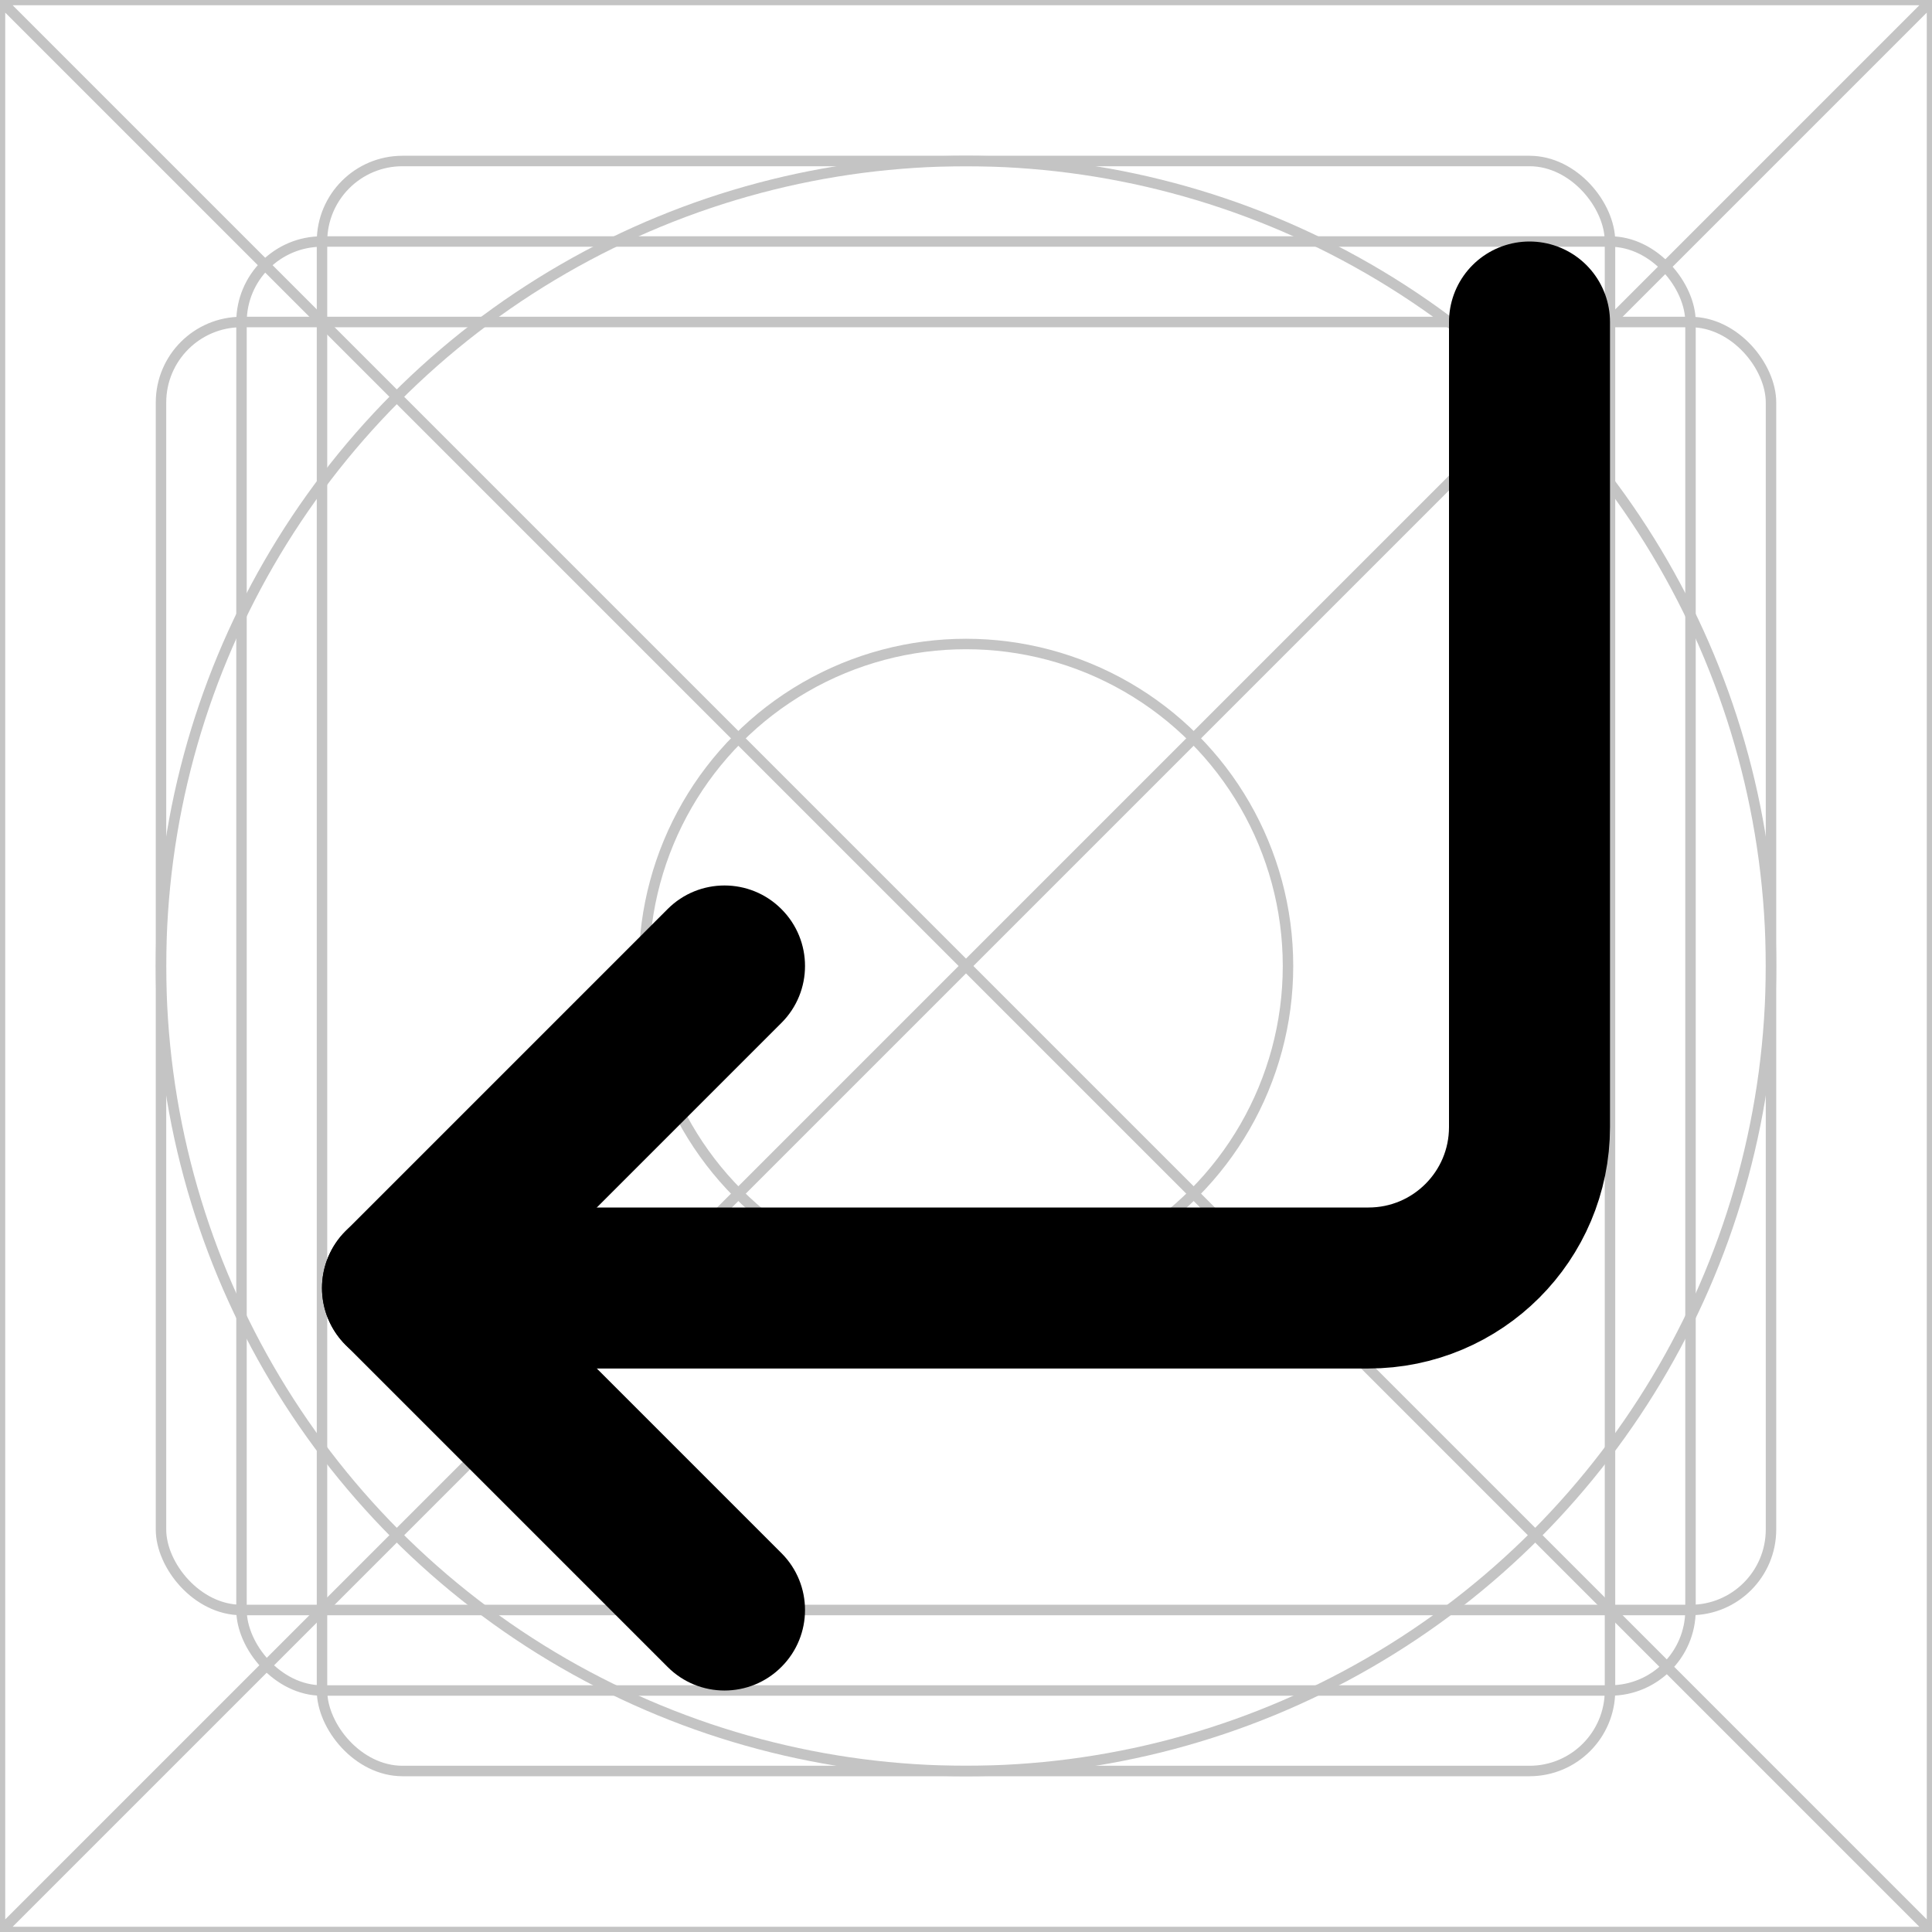 <svg width="24" height="24" viewBox="0 0 24 24" fill="none" xmlns="http://www.w3.org/2000/svg">
<rect x="0" y="0" width="24" height="24" fill="#808080" stroke="none"/>
<g clip-path="url(#clip0_358_1952)">
<rect width="24" height="24" fill="white"/>
<path d="M0 0H24M0 0V24M0 0L24 24M24 0V24M24 0L0 24M24 24H0" stroke="#C4C4C4" stroke-width="0.13"/>
<circle cx="12" cy="12" r="10" stroke="#C4C4C4" stroke-width="0.13"/>
<rect x="2" y="4" width="20" height="16" rx="1" stroke="#C4C4C4" stroke-width="0.13"/>
<rect x="4" y="2" width="16" height="20" rx="1" stroke="#C4C4C4" stroke-width="0.13"/>
<rect x="3" y="3" width="18" height="18" rx="1" stroke="#C4C4C4" stroke-width="0.13"/>
<circle cx="12" cy="12" r="4" stroke="#C4C4C4" stroke-width="0.13"/>
<path d="M5 16H17C18.105 16 19 15.105 19 14V4" stroke="black" stroke-width="2" stroke-linecap="round"/>
<path d="M5 16L4.293 15.293C4.105 15.48 4 15.735 4 16C4 16.265 4.105 16.52 4.293 16.707L5 16ZM8.293 20.707C8.683 21.098 9.317 21.098 9.707 20.707C10.098 20.317 10.098 19.683 9.707 19.293L8.293 20.707ZM9.707 12.707C10.098 12.317 10.098 11.683 9.707 11.293C9.317 10.902 8.683 10.902 8.293 11.293L9.707 12.707ZM4.293 16.707L8.293 20.707L9.707 19.293L5.707 15.293L4.293 16.707ZM5.707 16.707L9.707 12.707L8.293 11.293L4.293 15.293L5.707 16.707Z" fill="black"/>
</g>
<defs>
<clipPath id="clip0_358_1952">
<rect width="24" height="24" fill="white"/>
</clipPath>
</defs>
</svg>
